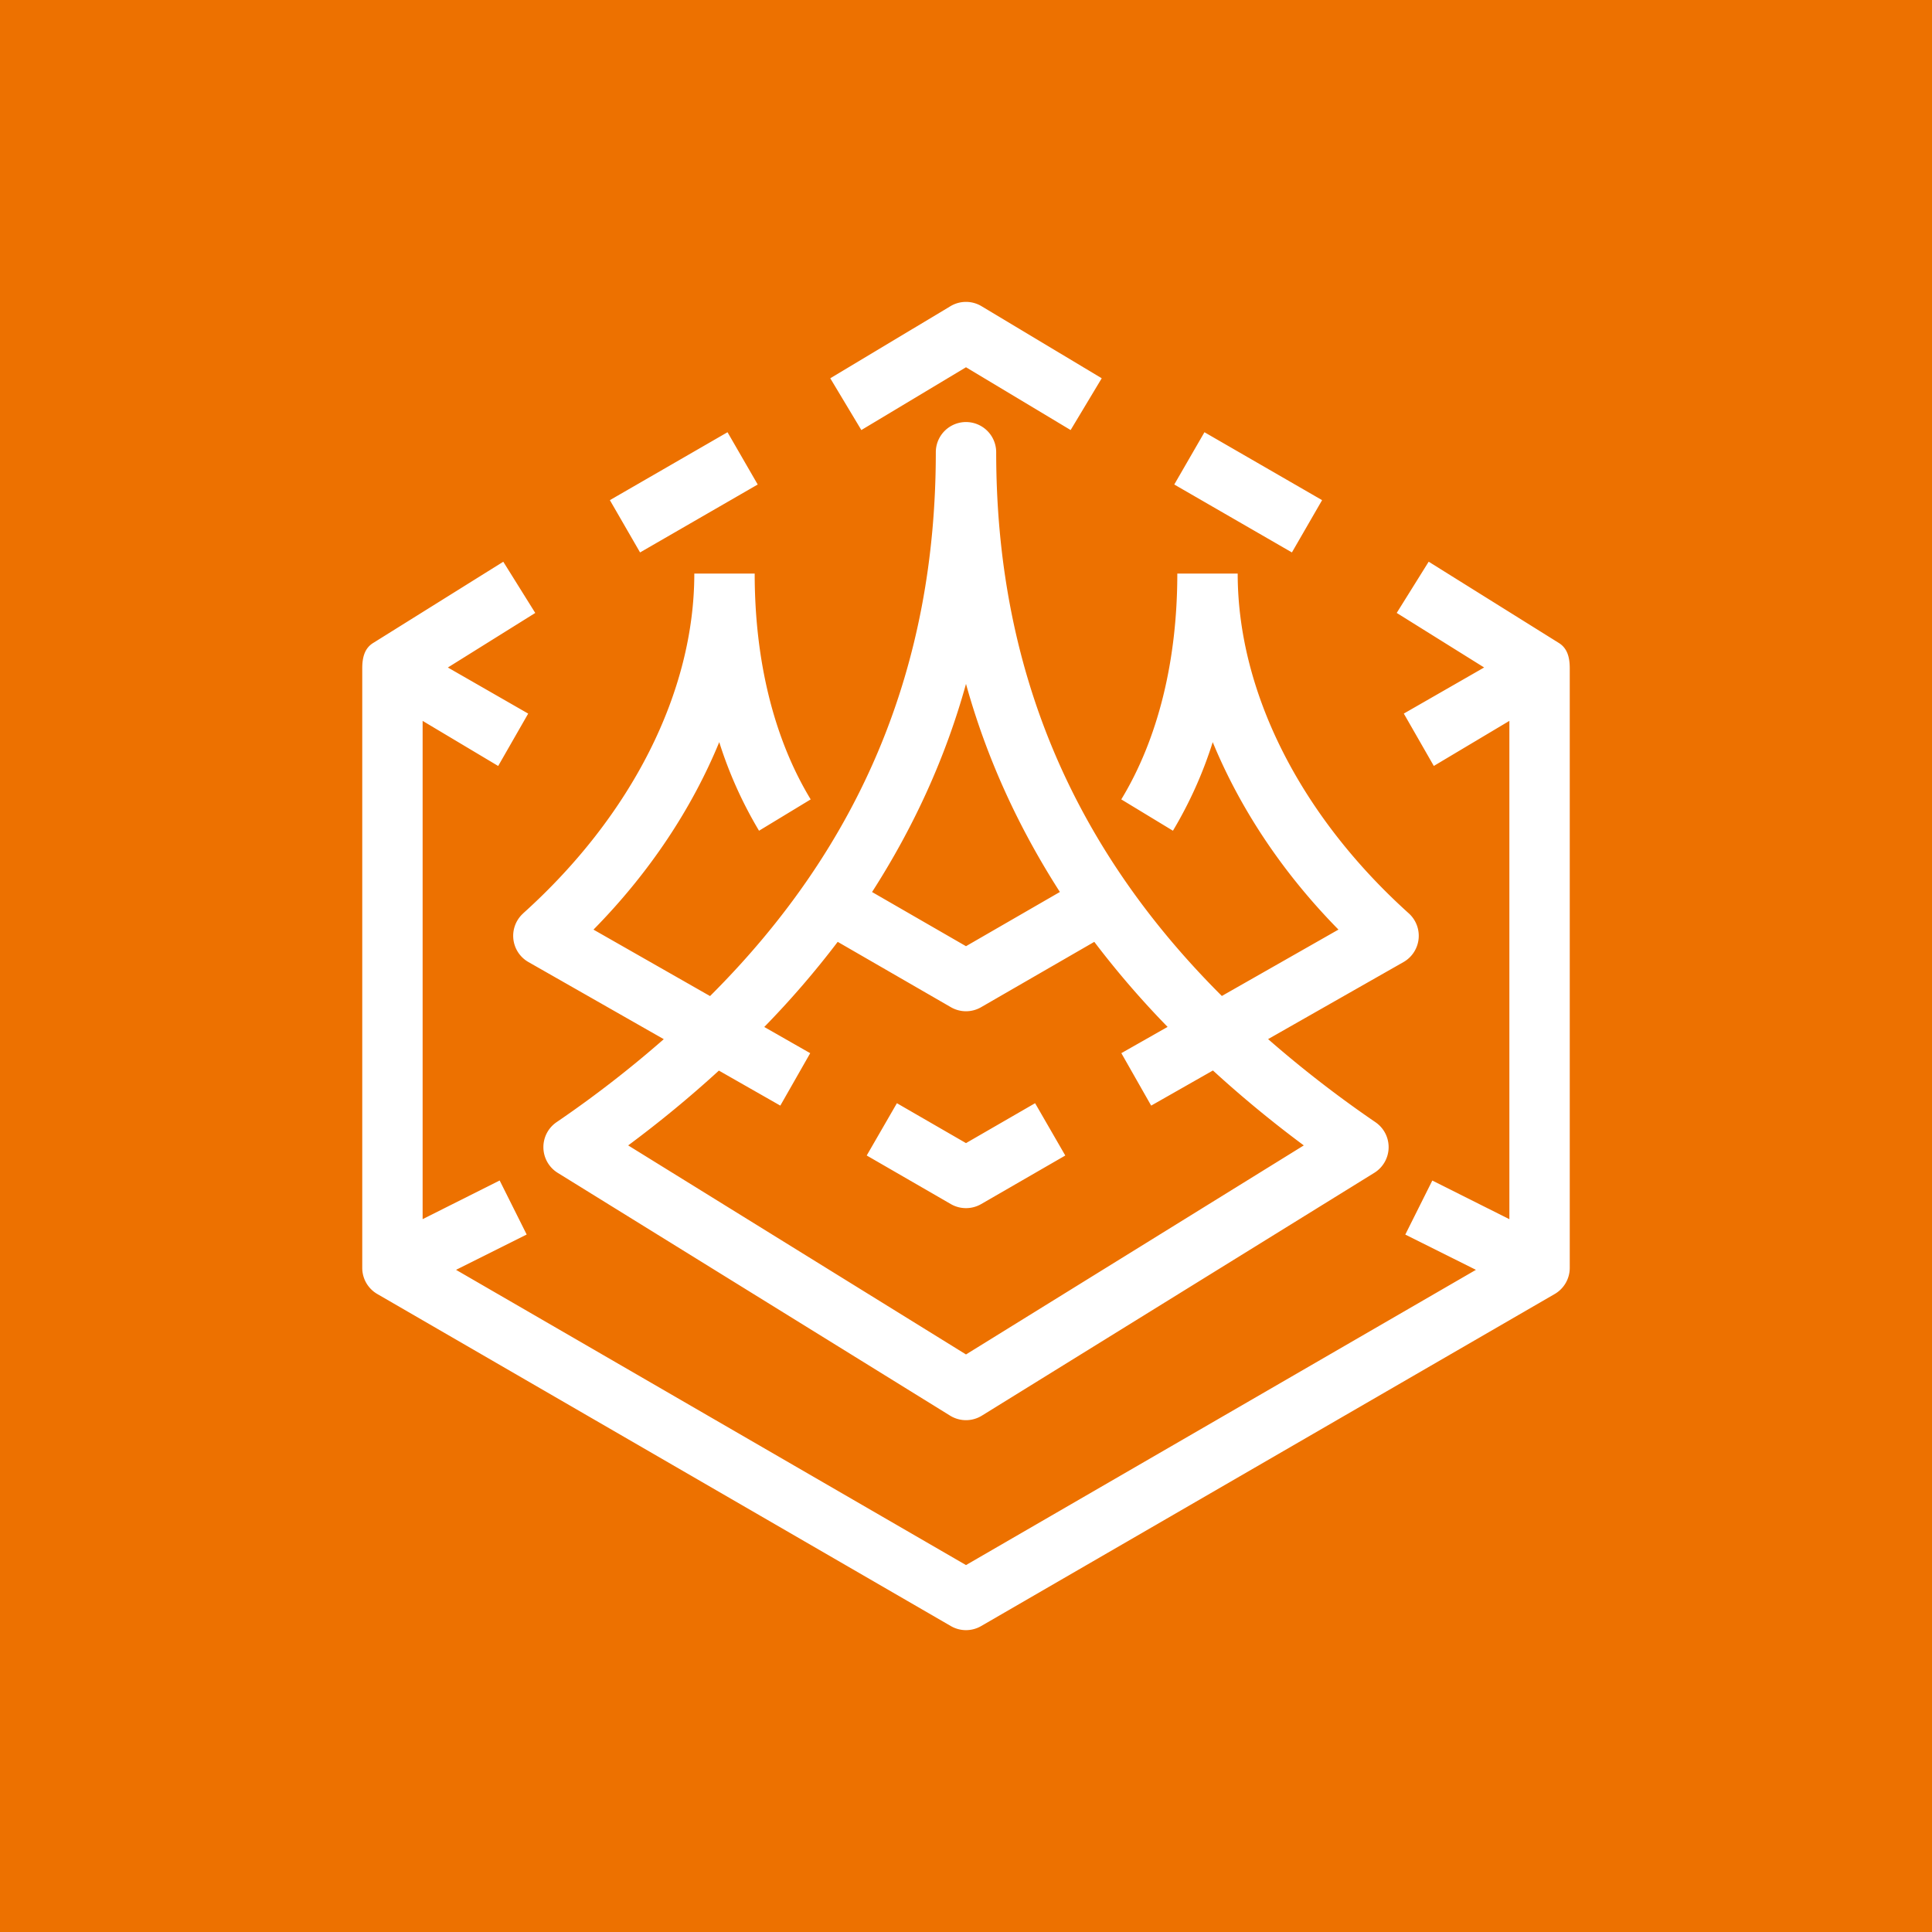 <svg xmlns="http://www.w3.org/2000/svg" fill="none" viewBox="0 0 64 64"><path fill="#ED7100" d="M0 0h64v64H0z"/><path fill="#fff" fill-rule="evenodd" d="m25.317 34.02 1.522.868-.99 1.737-2.035-1.16a38 38 0 0 1-3.005 2.478L32 44.868l11.19-6.925a38 38 0 0 1-3.01-2.482l-2.046 1.164-.988-1.738 1.532-.87A30 30 0 0 1 36.25 31.2l-3.75 2.165a1 1 0 0 1-1 0l-3.75-2.165a30 30 0 0 1-2.433 2.82m3.572-4.47L32 31.344l3.11-1.796c-1.382-2.154-2.431-4.443-3.11-6.893-.68 2.45-1.729 4.74-3.111 6.893m-11.558.707C20.933 27.013 23 22.91 23 19h2c0 2.894.641 5.48 1.855 7.481l-1.711 1.038a13.8 13.8 0 0 1-1.318-2.935c-.906 2.2-2.307 4.322-4.166 6.211l3.861 2.201C28.535 27.998 31 22.06 31 14.981a1 1 0 1 1 2 0c0 7.077 2.463 13.014 7.475 18.012l3.863-2.199c-1.858-1.889-3.258-4.01-4.165-6.21a13.8 13.8 0 0 1-1.318 2.935l-1.711-1.038c1.214-2 1.856-4.587 1.856-7.48h2c0 3.91 2.066 8.012 5.669 11.256a1.002 1.002 0 0 1-.175 1.612l-4.487 2.553a38 38 0 0 0 3.556 2.752 1 1 0 0 1-.037 1.677l-13 8.044a1 1 0 0 1-1.053 0l-13-8.044a1.002 1.002 0 0 1-.037-1.677 37 37 0 0 0 3.552-2.75l-4.483-2.555a1 1 0 0 1-.174-1.612m26.465-13.689-3.897-2.25-1 1.732 3.897 2.25zM25.1 16.05l-1-1.732-3.897 2.25 1 1.732zm26.54 5.25-4.313-2.693-1.059 1.697 2.896 1.807-2.661 1.527.994 1.735L50 23.88v16.507l-2.553-1.28-.895 1.79 2.34 1.168L32 51.845l-16.893-9.78 2.34-1.17-.895-1.79L14 40.386V23.88l2.503 1.494.994-1.735-2.661-1.527 2.895-1.807-1.059-1.697-4.313 2.693c-.295.183-.361.507-.359.853v19.852a1 1 0 0 0 .499.86l19 11a1 1 0 0 0 1.002 0l19-11a1 1 0 0 0 .499-.86V22.153c.002-.346-.065-.67-.36-.853M32 40.021c.172 0 .345-.044.5-.133l2.789-1.61-1-1.733L32 37.867l-2.289-1.322-1 1.732 2.789 1.611a1 1 0 0 0 .5.133m-3.467-25.775-1.029-1.715 3.981-2.388a1 1 0 0 1 1.029 0l3.982 2.388-1.03 1.715L32 12.166z" clip-rule="evenodd"/></svg>